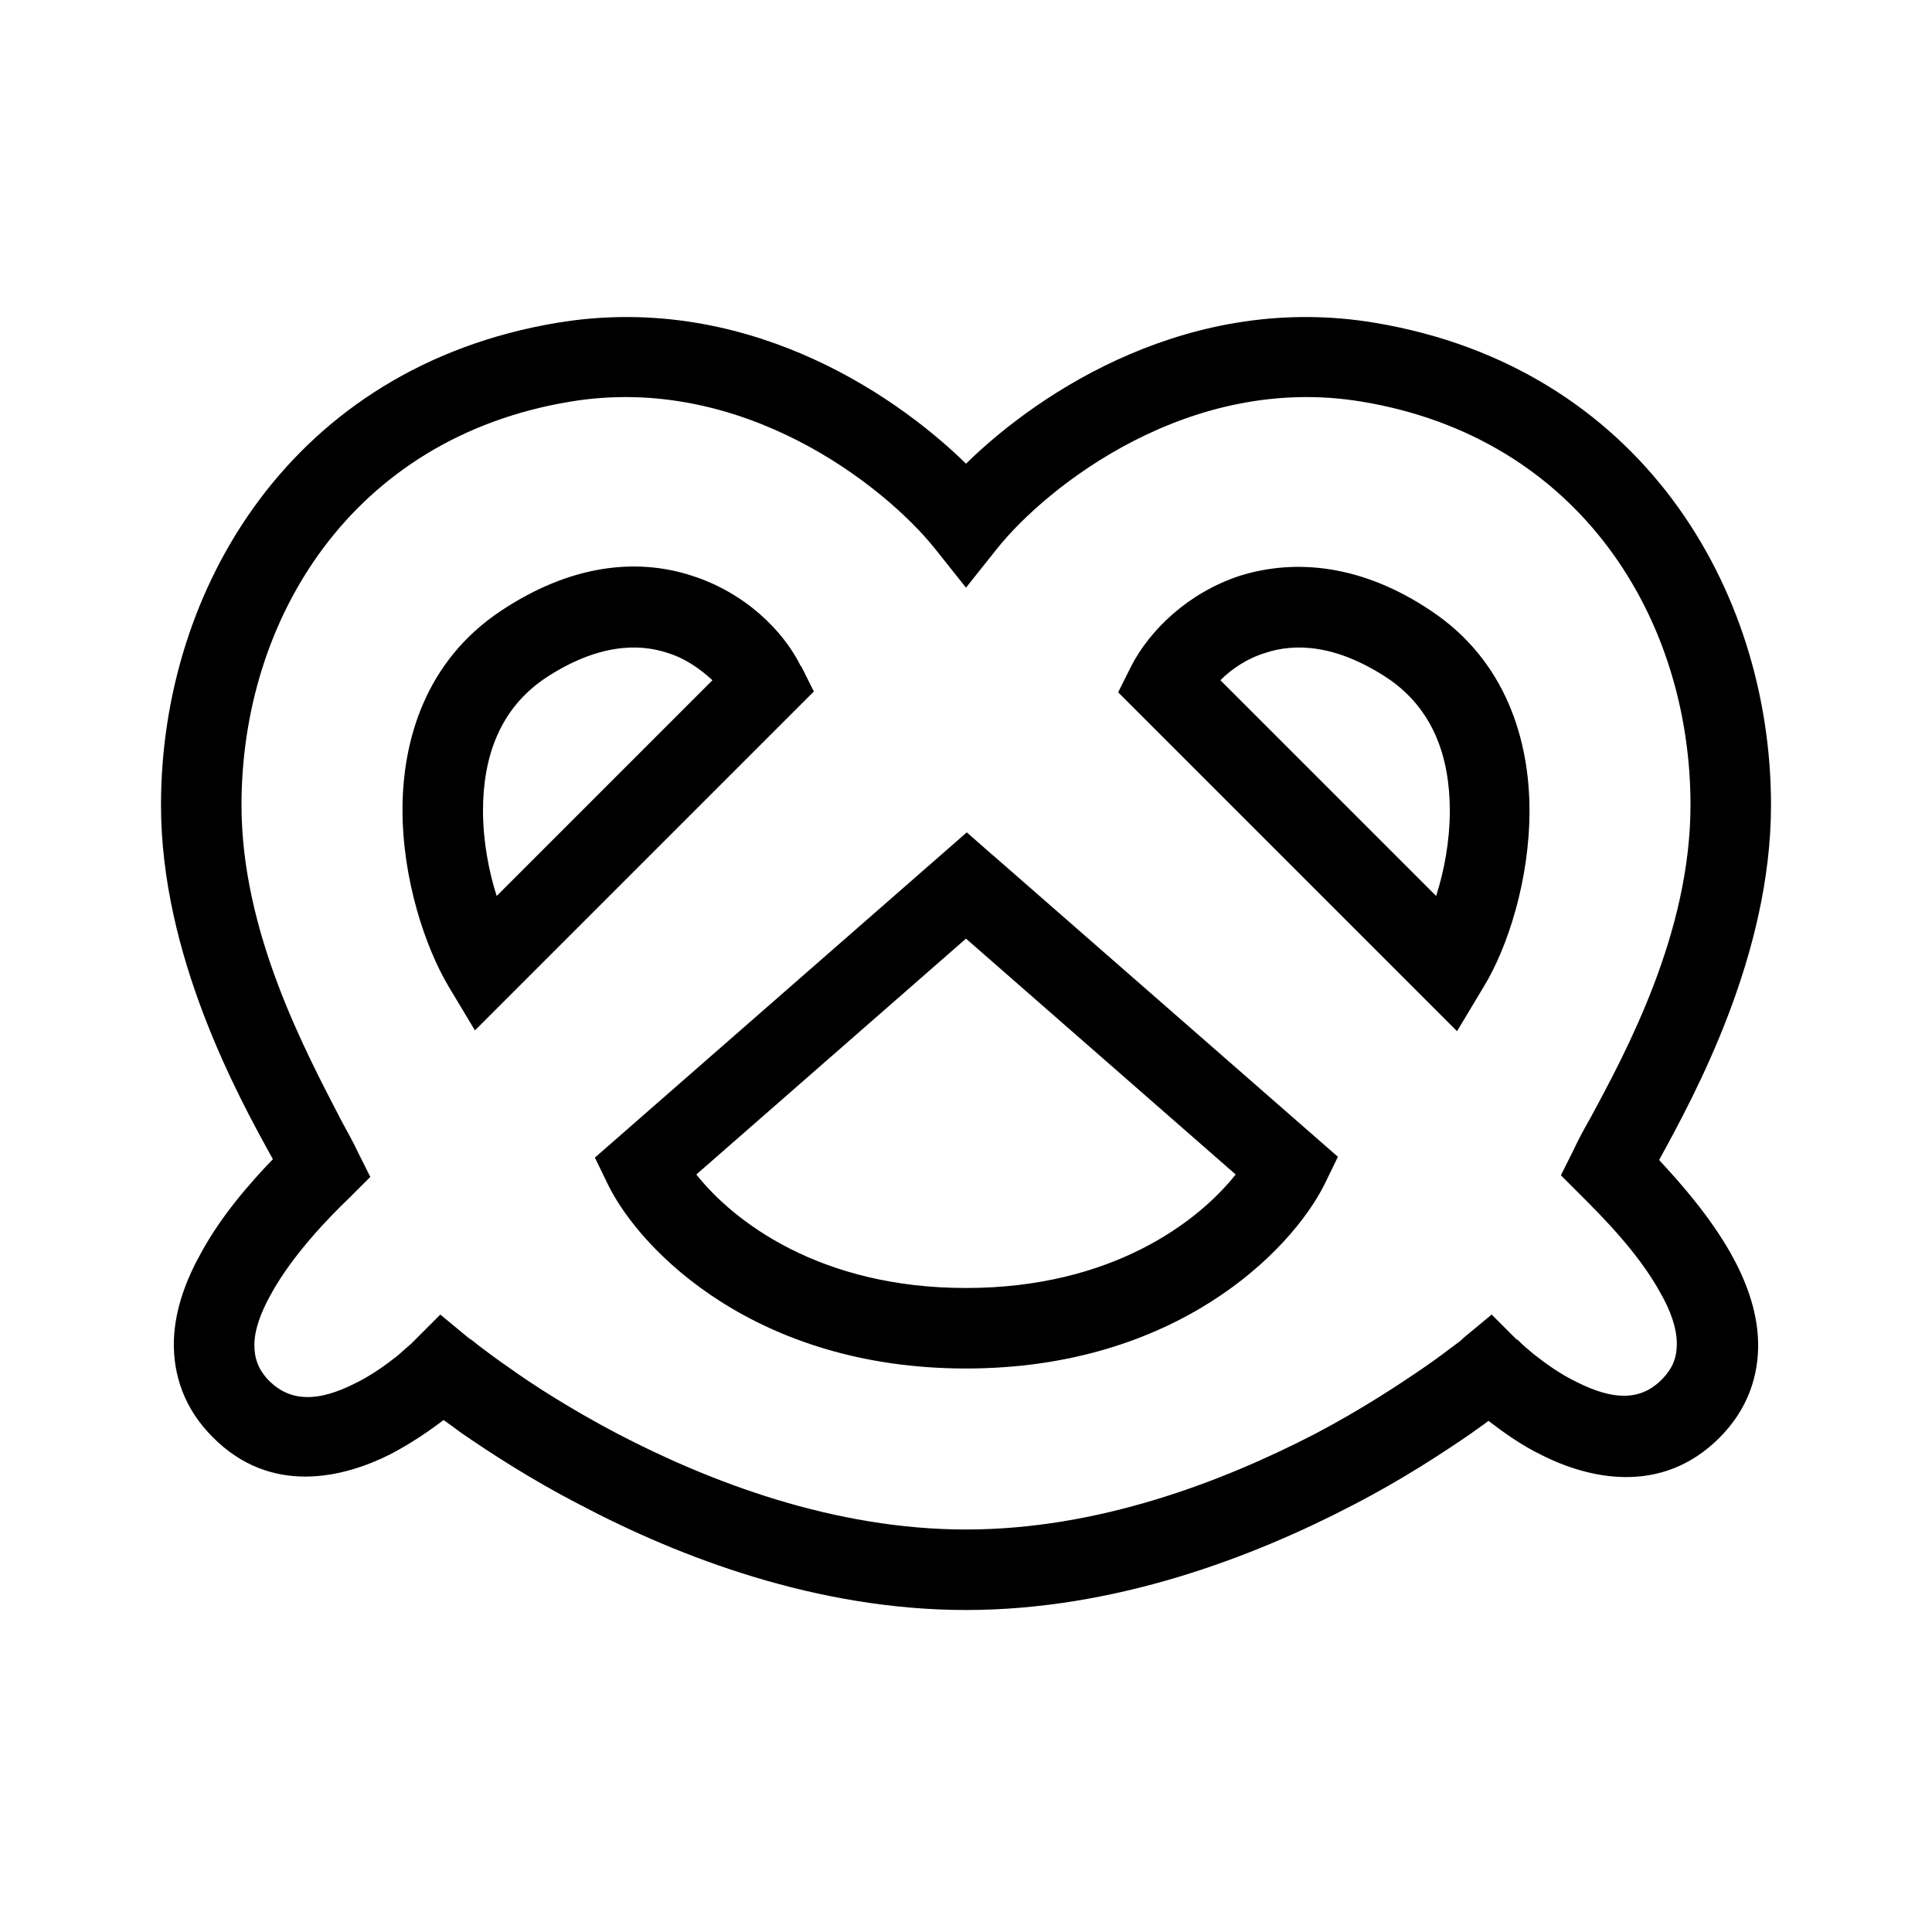 <svg width="24" height="24" xmlns="http://www.w3.org/2000/svg"><path fill-rule="evenodd" clip-rule="evenodd" d="m6.92,4.01c2.28-.38,4.14.83,5.08,1.75.94-.92,2.81-2.13,5.08-1.75C20.37,4.56,22,7.31,22,10c0,1.86-.94,3.59-1.39,4.41.27.29.63.7.89,1.16.18.32.33.7.34,1.1.01.42-.13.84-.48,1.19-.73.73-1.64.5-2.2.22-.27-.13-.5-.3-.67-.43-.06.05-.14.1-.22.16-.35.24-.85.57-1.47.89C15.57,19.34,13.86,20,12,20s-3.57-.66-4.8-1.31c-.62-.32-1.12-.65-1.47-.89-.08-.06-.15-.11-.22-.16-.17.13-.4.29-.67.43-.56.28-1.47.52-2.2-.22-.35-.35-.49-.77-.48-1.19.01-.4.16-.78.34-1.1.25-.46.61-.87.89-1.16C2.94,13.59,2,11.86,2,10,2,7.31,3.63,4.56,6.92,4.01zM18.85,16.65l-.32-.32-.35.29,0,0,0,0-.02.02c-.02.02-.05.04-.09.07-.08.06-.21.16-.37.27-.32.22-.79.53-1.36.83C15.18,18.41,13.64,19,12,19s-3.18-.59-4.33-1.19c-.57-.3-1.04-.6-1.36-.83-.16-.11-.29-.21-.37-.27-.04-.03-.07-.06-.09-.07l-.03-.02,0,0,0,0,0,0h0l-.35-.29-.32.32,0,0,0,0,0,0,0,0-.01.01c-.01.01-.02.02-.04.04-.04.03-.09.08-.16.14-.14.11-.33.25-.54.35-.44.22-.78.23-1.05-.03-.15-.15-.19-.3-.19-.45,0-.18.07-.39.21-.64.27-.49.72-.95.98-1.2l.25-.25-.16-.32c-.05-.11-.12-.23-.2-.38C3.79,13.05,3,11.58,3,10,3,7.69,4.37,5.44,7.08,4.99c2.15-.36,3.92,1.06,4.53,1.82L12,7.3l.39-.49c.61-.76,2.38-2.18,4.53-1.82C19.63,5.44,21,7.69,21,10c0,1.58-.79,3.05-1.25,3.9v0c-.08.14-.15.27-.2.38l-.16.32.25.25c.26.26.71.71.98,1.2.14.24.21.46.21.64,0,.16-.04.3-.19.45-.27.27-.61.25-1.05.03-.21-.1-.4-.24-.54-.35-.07-.06-.12-.1-.16-.14-.02-.02-.03-.03-.04-.04l-.01-.01zM6.78,8.42c.64-.42,1.15-.43,1.51-.31.23.07.42.21.56.34L6.17,11.13c-.1-.31-.17-.69-.17-1.06,0-.67.21-1.27.78-1.65zm3.17-.14c-.22-.45-.7-.92-1.36-1.13-.68-.22-1.5-.14-2.37.44C5.29,8.21,5,9.19,5,10.06c0,.86.28,1.7.57,2.19l.33.55,4.21-4.21-.16-.32zm7.83-.69c-.86-.58-1.69-.65-2.37-.44-.65.21-1.13.68-1.36,1.13l-.16.32,4.21,4.21.33-.55c.3-.49.57-1.33.57-2.19,0-.87-.29-1.86-1.22-2.48zm.06,3.54-2.68-2.68c.14-.14.33-.27.56-.34.36-.12.87-.11,1.51.31.57.38.78.98.78,1.65,0,.38-.07.75-.17,1.06zm-5.5-.5-.33-.29-4.62,4.04.17.35C7.97,15.55,9.4,17,12,17c2.6,0,4.03-1.45,4.45-2.28l.17-.35-4.29-3.75zM12,16c-1.82,0-2.89-.83-3.35-1.41l3.35-2.93,3.35,2.93C14.89,15.17,13.82,16,12,16z"/></svg>